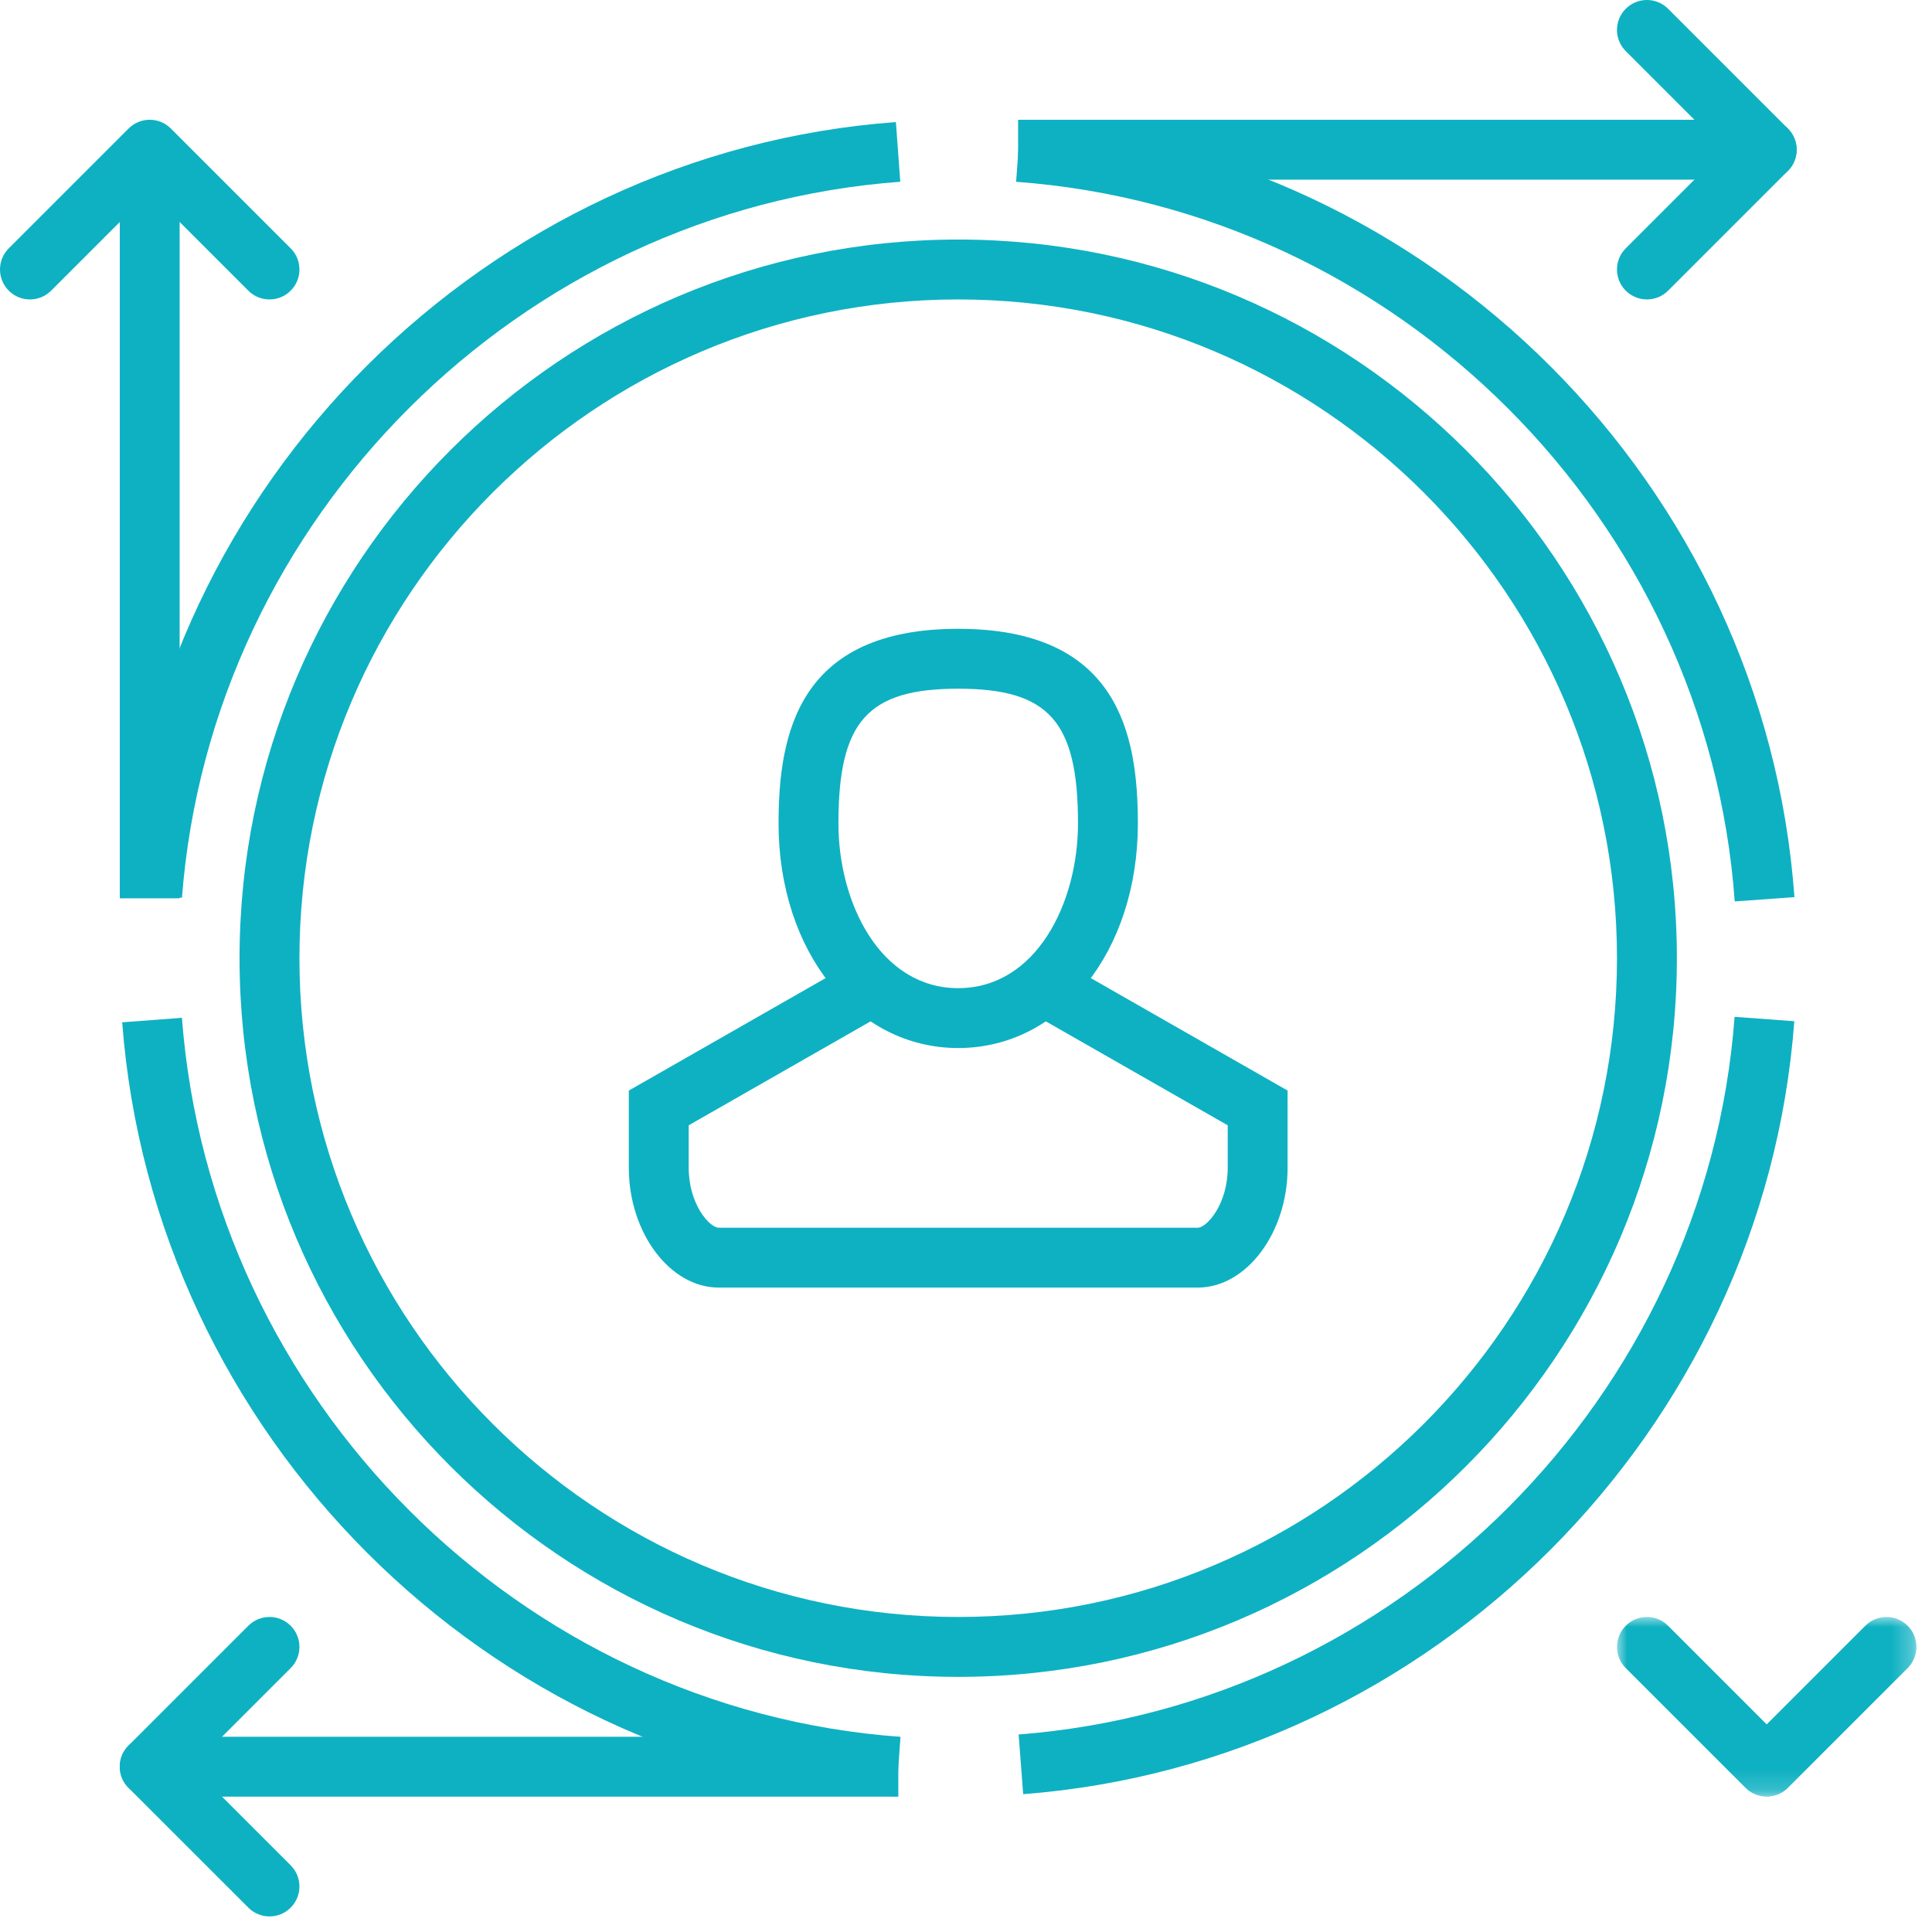 <?xml version="1.0" encoding="UTF-8" standalone="no"?>
<svg width="95px" height="95px" viewBox="0 0 95 95" version="1.1" xmlns="http://www.w3.org/2000/svg" xmlns:xlink="http://www.w3.org/1999/xlink">
    <!-- Generator: Sketch 39.1 (31720) - http://www.bohemiancoding.com/sketch -->
    <title>Producers Icon Color Home@3x</title>
    <desc>Created with Sketch.</desc>
    <defs>
        <polygon id="path-1" points="14.724 8.834 14.724 -0 -0 -0 -0 8.834 14.724 8.834"></polygon>
    </defs>
    <g id="Page-1" stroke="none" stroke-width="1" fill="none" fill-rule="evenodd">
        <g id="Home@2x" transform="translate(-556, -7570)">
            <g id="Producers-Icon-Color-Home" transform="translate(556, 7570)">
                <g id="Group-4" transform="translate(79.51, 79.51)">
                    <mask id="mask-2" fill="white">
                        <use xlink:href="#path-1"></use>
                    </mask>
                    <g id="Clip-3"></g>
                    <path d="M7.362,8.834 C6.985,8.834 6.608,8.69 6.321,8.403 L0.431,2.513 C-0.144,1.938 -0.144,1.007 0.431,0.431 C1.007,-0.144 1.938,-0.144 2.513,0.431 L7.362,5.28 L12.211,0.431 C12.786,-0.144 13.717,-0.144 14.293,0.431 C14.868,1.007 14.868,1.938 14.293,2.513 L8.403,8.403 C8.116,8.69 7.739,8.834 7.362,8.834" id="Fill-2" fill="#0EB1C2" mask="url(#mask-2)"></path>
                </g>
                <polygon id="Fill-5" fill="#0EB1C2" points="5.89 44.172 8.834 44.172 8.834 7.362 5.89 7.362"></polygon>
                <path d="M13.252,14.724 C12.875,14.724 12.498,14.58 12.211,14.293 L7.362,9.444 L2.513,14.293 C1.938,14.868 1.007,14.868 0.431,14.293 C-0.144,13.717 -0.144,12.786 0.431,12.211 L6.321,6.321 C6.897,5.745 7.827,5.745 8.403,6.321 L14.293,12.211 C14.868,12.786 14.868,13.717 14.293,14.293 C14.006,14.58 13.629,14.724 13.252,14.724" id="Fill-7" fill="#0EB1C2"></path>
                <polygon id="Fill-8" fill="#0EB1C2" points="50.062 8.834 86.872 8.834 86.872 5.89 50.062 5.89"></polygon>
                <path d="M86.872,8.834 C86.495,8.834 86.118,8.69 85.831,8.403 L79.941,2.513 C79.366,1.938 79.366,1.007 79.941,0.431 C80.517,-0.144 81.448,-0.144 82.023,0.431 L87.913,6.321 C88.489,6.897 88.489,7.827 87.913,8.403 C87.626,8.69 87.249,8.834 86.872,8.834" id="Fill-9" fill="#0EB1C2"></path>
                <path d="M80.982,14.724 C80.605,14.724 80.228,14.58 79.941,14.293 C79.366,13.717 79.366,12.786 79.941,12.211 L85.831,6.321 C86.407,5.745 87.337,5.745 87.913,6.321 C88.489,6.897 88.489,7.827 87.913,8.403 L82.023,14.293 C81.736,14.58 81.359,14.724 80.982,14.724" id="Fill-10" fill="#0EB1C2"></path>
                <polygon id="Fill-11" fill="#0EB1C2" points="7.362 88.344 44.172 88.344 44.172 85.399 7.362 85.399"></polygon>
                <path d="M7.362,88.344 C6.985,88.344 6.608,88.2 6.321,87.913 C5.745,87.337 5.745,86.407 6.321,85.831 L12.211,79.941 C12.786,79.366 13.717,79.366 14.293,79.941 C14.868,80.517 14.868,81.448 14.293,82.023 L8.403,87.913 C8.116,88.2 7.739,88.344 7.362,88.344" id="Fill-12" fill="#0EB1C2"></path>
                <path d="M13.252,94.234 C12.875,94.234 12.498,94.09 12.211,93.802 L6.321,87.913 C5.745,87.337 5.745,86.407 6.321,85.831 C6.897,85.255 7.827,85.255 8.403,85.831 L14.293,91.72 C14.868,92.296 14.868,93.227 14.293,93.802 C14.006,94.09 13.629,94.234 13.252,94.234" id="Fill-13" fill="#0EB1C2"></path>
                <path d="M47.117,33.865 C42.658,33.865 41.227,35.475 41.227,40.491 C41.227,44.418 43.292,48.589 47.117,48.589 C50.942,48.589 53.007,44.418 53.007,40.491 C53.007,35.475 51.575,33.865 47.117,33.865 M47.117,51.534 C42.08,51.534 38.283,46.787 38.283,40.491 C38.283,36.036 39.287,30.92 47.117,30.92 C54.947,30.92 55.951,36.036 55.951,40.491 C55.951,46.787 52.154,51.534 47.117,51.534" id="Fill-14" fill="#0EB1C2"></path>
                <path d="M58.896,63.313 L35.338,63.313 C32.944,63.313 30.92,60.617 30.92,57.424 L30.92,53.625 L41.969,47.311 L43.43,49.867 L33.865,55.333 L33.865,57.424 C33.865,59.226 34.9,60.369 35.338,60.369 L58.896,60.369 C59.333,60.369 60.369,59.226 60.369,57.424 L60.369,55.333 L50.804,49.867 L52.264,47.311 L63.313,53.625 L63.313,57.424 C63.313,60.617 61.29,63.313 58.896,63.313" id="Fill-15" fill="#0EB1C2"></path>
                <path d="M47.117,14.724 C29.255,14.724 14.724,29.255 14.724,47.117 C14.724,64.979 29.255,79.51 47.117,79.51 C64.979,79.51 79.51,64.979 79.51,47.117 C79.51,29.255 64.979,14.724 47.117,14.724 M47.117,82.455 C27.633,82.455 11.779,66.601 11.779,47.117 C11.779,27.633 27.633,11.779 47.117,11.779 C66.601,11.779 82.455,27.633 82.455,47.117 C82.455,66.601 66.601,82.455 47.117,82.455" id="Fill-16" fill="#0EB1C2"></path>
                <path d="M44.066,88.341 C23.903,86.885 7.54,70.517 6.008,50.269 L8.946,50.048 C10.367,68.852 25.558,84.052 44.279,85.403 L44.066,88.341 Z" id="Fill-17" fill="#0EB1C2"></path>
                <path d="M50.312,88.223 L50.088,85.287 C68.768,83.853 83.903,68.683 85.293,49.999 L88.229,50.217 C86.733,70.34 70.434,86.68 50.312,88.223" id="Fill-18" fill="#0EB1C2"></path>
                <path d="M85.3,44.325 C83.946,25.531 68.756,10.319 49.964,8.939 L50.18,6.002 C70.419,7.489 86.78,23.872 88.236,44.113 L85.3,44.325 Z" id="Fill-19" fill="#0EB1C2"></path>
                <path d="M8.947,44.145 L6.011,43.919 C7.558,23.783 23.912,7.482 44.053,6.002 L44.268,8.938 C25.569,10.313 10.384,25.448 8.947,44.145" id="Fill-20" fill="#0EB1C2"></path>
            </g>
        </g>
    </g>
</svg>